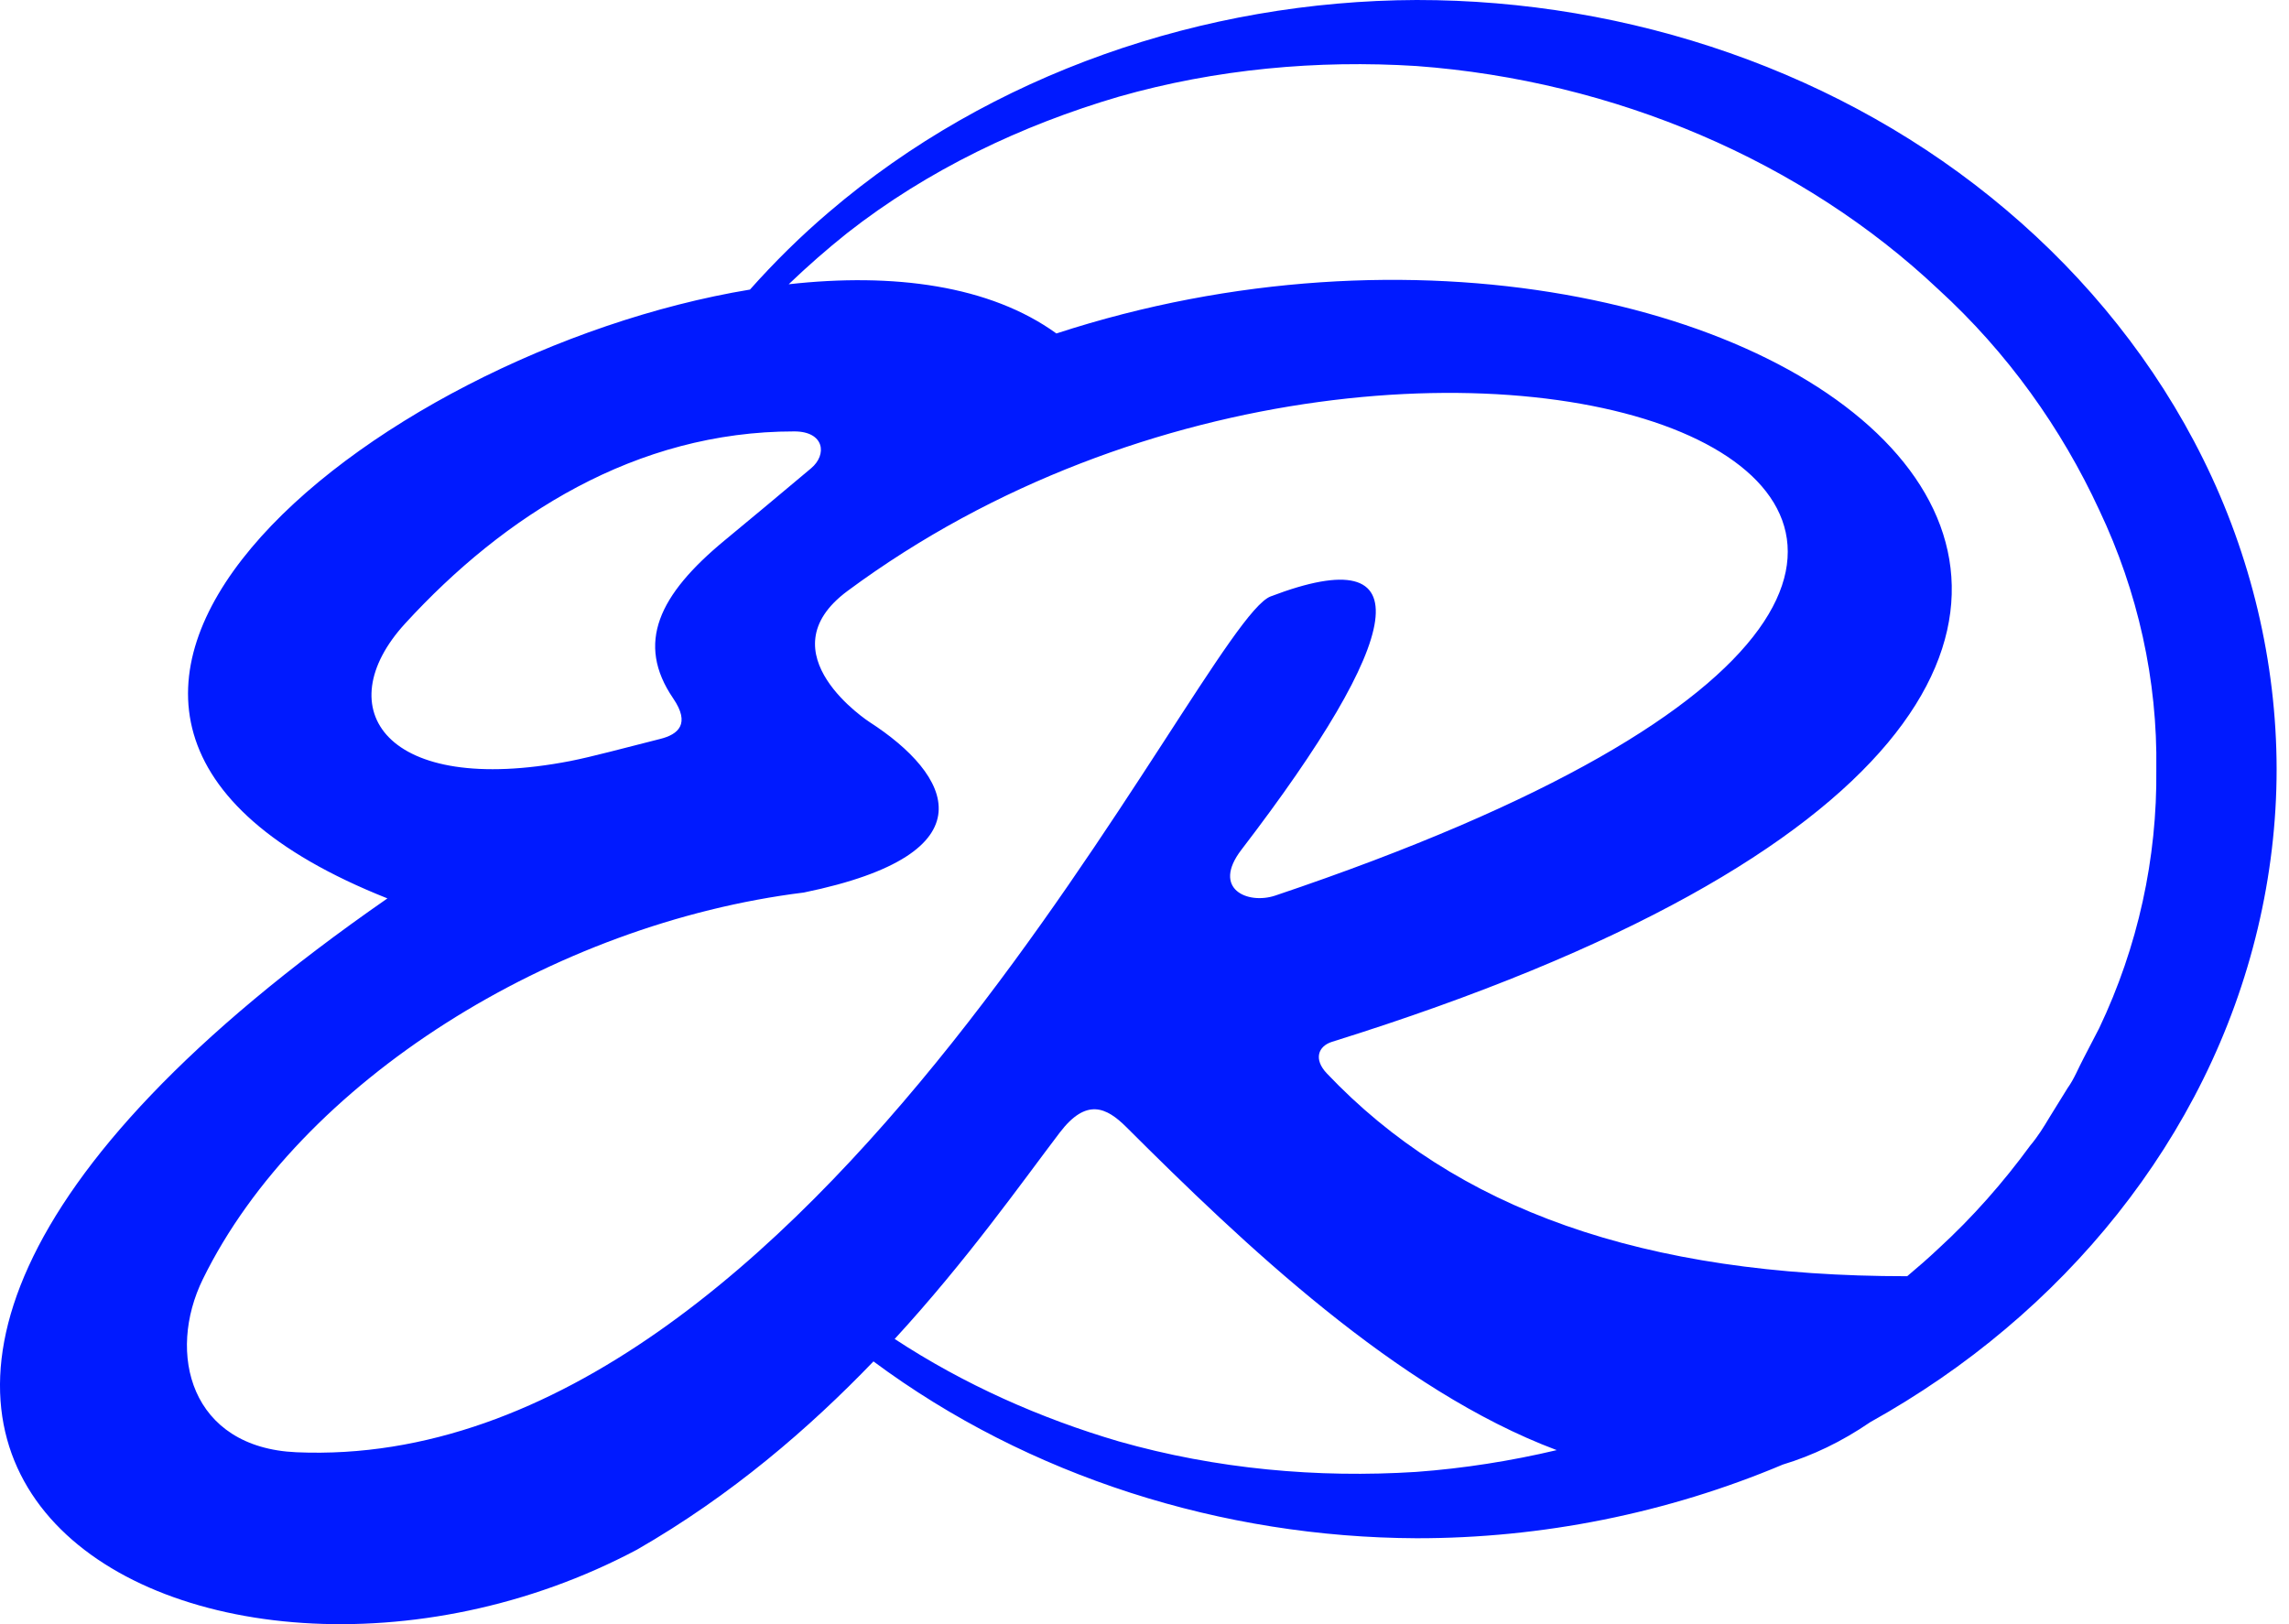 <svg width="93" height="66" viewBox="0 0 93 66" fill="none" xmlns="http://www.w3.org/2000/svg">
<path d="M85.288 41.781L84.656 43C84.44 43.404 84.275 43.84 84.004 44.216L83.275 45.394C83.037 45.793 82.794 46.187 82.491 46.545C81.391 48.049 80.148 49.466 78.749 50.746C78.341 51.131 77.919 51.498 77.488 51.86C66.73 51.865 59.127 49.122 53.908 43.619C53.363 43.046 53.551 42.514 54.119 42.335C102.192 27.331 71.724 4.146 42.921 13.551C40.22 11.597 36.299 11.075 32.044 11.551C32.805 10.822 33.594 10.13 34.41 9.479C37.698 6.897 41.518 5.086 45.452 3.93C49.41 2.802 53.523 2.43 57.55 2.683C65.602 3.279 73.228 6.544 78.754 11.758C81.556 14.317 83.761 17.412 85.293 20.732C86.861 24.038 87.664 27.643 87.609 31.261C87.65 34.874 86.861 38.479 85.288 41.781ZM45.462 58.574C42.274 57.638 39.17 56.262 36.35 54.41C39.294 51.204 41.472 48.109 43.054 46.027C44.136 44.605 44.953 44.991 45.769 45.807C50.483 50.512 56.747 56.492 63.249 58.927C61.388 59.367 59.48 59.669 57.545 59.812C53.532 60.068 49.414 59.697 45.462 58.574ZM12.045 59.014C7.73 58.826 6.763 54.992 8.244 51.975C12.188 43.936 22.473 37.53 32.658 36.269C40.394 34.682 38.629 31.472 35.332 29.344C35.332 29.344 31.007 26.551 34.433 24.015C58.37 6.278 96.831 21.236 51.813 36.392C50.689 36.768 49.217 36.122 50.437 34.531C57.073 25.873 57.889 21.846 51.625 24.236C48.772 25.318 33.158 59.926 12.045 59.014ZM16.457 25.341C20.483 20.943 25.835 17.527 32.273 17.531C33.497 17.531 33.617 18.476 32.952 19.031C31.787 20.012 30.384 21.181 29.439 21.961C26.765 24.171 25.821 26.139 27.352 28.381C28.059 29.417 27.559 29.844 26.825 30.027C25.367 30.394 24.055 30.752 23.166 30.926C15.64 32.38 13.306 28.785 16.457 25.341ZM89.517 18.664C87.591 14.766 84.812 11.318 81.505 8.525C74.874 2.907 66.184 -0.005 57.554 5.4078e-06C48.924 0.032 40.261 2.99 33.681 8.617C32.539 9.589 31.466 10.648 30.471 11.767C15.054 14.317 -3.234 28.973 15.741 36.507C-16.698 59.018 8.271 72.331 25.881 62.971C29.719 60.766 32.883 58.032 35.488 55.322C41.802 60.013 49.685 62.476 57.55 62.508C62.635 62.513 67.739 61.495 72.435 59.514C73.636 59.151 74.824 58.587 75.989 57.789C77.938 56.703 79.79 55.437 81.501 53.988C84.812 51.195 87.591 47.747 89.517 43.849C91.447 39.955 92.497 35.613 92.497 31.256C92.493 26.9 91.447 22.557 89.517 18.664Z" fill="#001AFF"/>
</svg>
